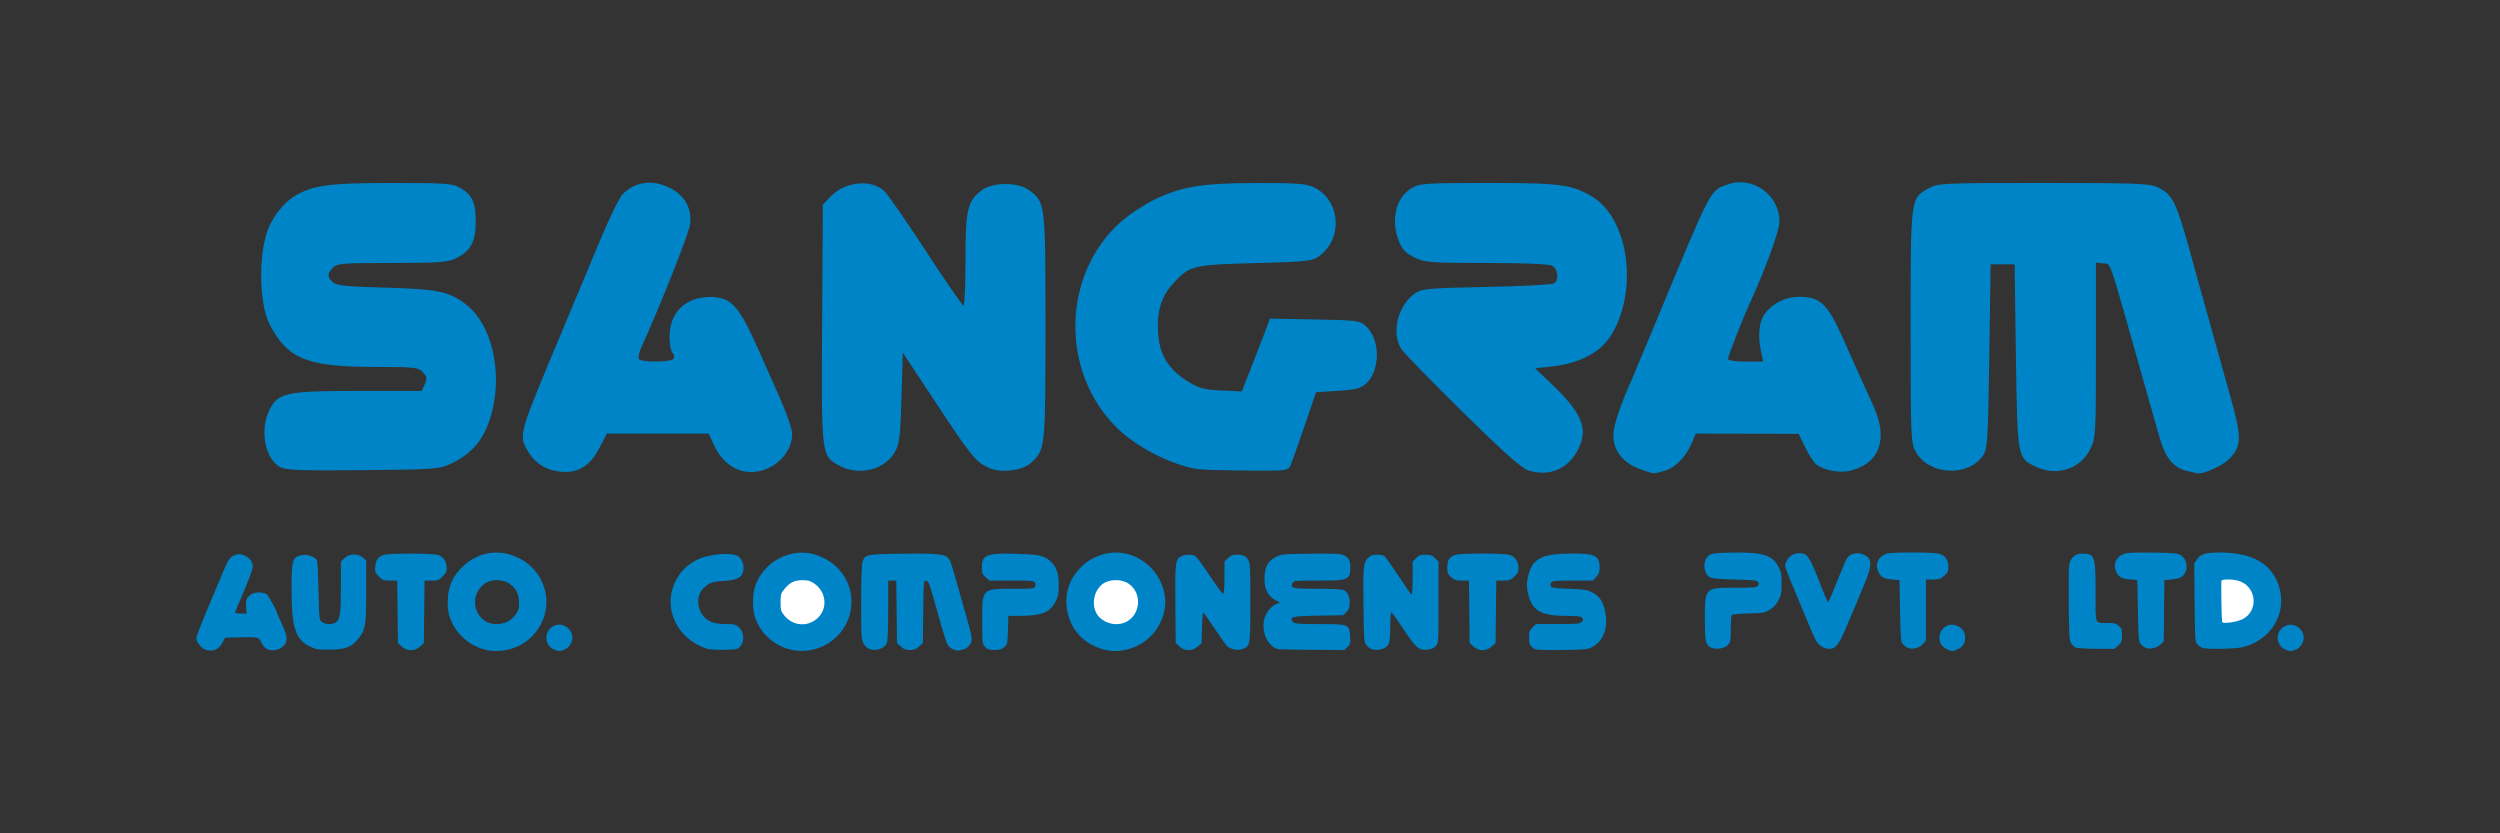 <?xml version="1.0" encoding="UTF-8" standalone="no"?>
<!-- Created with Inkscape (http://www.inkscape.org/) -->

<svg
   xmlns:dc="http://purl.org/dc/elements/1.1/"
   xmlns:cc="http://creativecommons.org/ns#"
   xmlns:rdf="http://www.w3.org/1999/02/22-rdf-syntax-ns#"
   xmlns:svg="http://www.w3.org/2000/svg"
   xmlns="http://www.w3.org/2000/svg"
   xmlns:sodipodi="http://sodipodi.sourceforge.net/DTD/sodipodi-0.dtd"
   xmlns:inkscape="http://www.inkscape.org/namespaces/inkscape"
   width="600mm"
   height="200mm"
   viewBox="0 0 2125.984 708.661"
   id="svg2"
   version="1.1"
   inkscape:version="0.91 r13725"
   sodipodi:docname="sagram.svg"
   inkscape:export-filename="/Users/westworld/Documents/sagram.png"
   inkscape:export-xdpi="126"
   inkscape:export-ydpi="126">
  <rect x="0" y="0" width="2125.984" height="708.661" fill="#333333" stroke="none"/>
  <defs
     id="defs4" />
  <sodipodi:namedview
     id="base"
     pagecolor="#ffffff"
     bordercolor="#666666"
     borderopacity="1.0"
     inkscape:pageopacity="0.0"
     inkscape:pageshadow="2"
     inkscape:zoom="0.35"
     inkscape:cx="874.00051"
     inkscape:cy="257.95506"
     inkscape:document-units="px"
     inkscape:current-layer="g4331"
     showgrid="false"
     inkscape:window-width="1394"
     inkscape:window-height="856"
     inkscape:window-x="46"
     inkscape:window-y="0"
     inkscape:window-maximized="1" />
  <g
     inkscape:label="Layer 1"
     inkscape:groupmode="layer"
     id="layer1"
     transform="translate(0,-343.701)">
    <g
       id="g4305"
       transform="translate(679.011,0)"
       style="fill:#005c94">
      <g
         id="g4331"
         transform="translate(-708.661,77.802)"
         inkscape:export-xdpi="126"
         inkscape:export-ydpi="126"
         style="fill:#0084c8">
        <path
           inkscape:connector-curvature="0"
           id="path4147"
           d="m 500.471,666.018 c -9.841,-2.243 -18.02,-8.74 -22.963,-18.242 -6.558,-12.603 -6.329,-13.362 30.249,-100.439 9.953,-23.693 24.448,-58.382 32.212,-77.087 7.764,-18.705 16.405,-36.366 19.202,-39.247 8.432,-8.686 20.796,-11.825 32.591,-8.275 17.45,5.252 26.684,17.802 24.817,33.728 -0.873,7.451 -25.237,68.923 -41.646,105.077 -1.846,4.067 -2.732,8.403 -1.97,9.636 1.886,3.051 27.677,2.857 29.581,-0.223 0.838,-1.356 0.388,-3.6 -1,-4.988 -1.388,-1.388 -2.523,-7.555 -2.523,-13.705 0,-20.578 13.474,-33.779 34.477,-33.779 18.416,0 24.599,7.066 43.106,49.269 3.281,7.482 10.633,24.065 16.338,36.851 5.705,12.786 10.373,26.355 10.373,30.154 0,14.1 -11.084,27.378 -26.198,31.387 -16.936,4.492 -32.412,-4.091 -40.761,-22.604 l -4.015,-8.903 -43.3,0 -43.3,0 -6.574,12.582 c -8.888,17.009 -20.914,22.852 -38.696,18.798 z m 828.609,-0.197 c -5.534,-1.797 -22.235,-16.683 -55.193,-49.194 -25.992,-25.639 -49.374,-49.565 -51.96,-53.168 -9.413,-13.115 -4.271,-36.688 10.388,-47.626 5.976,-4.459 9.99,-4.846 61.216,-5.905 30.152,-0.623 56.096,-1.959 57.655,-2.968 4.371,-2.829 3.382,-12.45 -1.551,-15.09 -2.654,-1.421 -24.746,-2.347 -55.966,-2.347 -47.328,0 -52.37,-0.382 -61.16,-4.638 -7.191,-3.481 -10.479,-6.885 -13.186,-13.649 -7.181,-17.947 -2.756,-37.1 10.428,-45.138 7.005,-4.271 11.332,-4.576 64.883,-4.584 62.506,-0.011 72.054,1.265 89.456,11.933 30.329,18.595 38.779,78.192 16.48,116.241 -9.221,15.735 -26.878,25.214 -52.041,27.938 l -13.426,1.454 14.264,13.604 c 25.362,24.188 30.955,37.55 22.784,54.43 -8.491,17.541 -24.823,24.635 -43.07,18.708 z m 97.382,-0.193 c -16.099,-5.322 -24.829,-15.817 -24.829,-29.848 0,-7.667 5.914,-25.382 15.902,-47.632 1.119,-2.494 10.296,-24.43 20.392,-48.746 47.95,-115.485 45.777,-111.323 60.937,-116.672 21.237,-7.493 44.081,8.915 44.065,31.65 0,7.597 -12.506,41.813 -25.677,70.285 -5.403,11.679 -18.127,44.214 -18.127,46.35 0,1.441 5.973,2.396 14.99,2.396 l 14.989,0 -1.867,-8.502 c -2.915,-13.276 -1.727,-25.591 3.092,-32.057 6.956,-9.333 18.105,-14.73 30.058,-14.549 17.672,0.267 23.649,6.207 37.205,36.97 3.572,8.106 9.52,21.369 13.218,29.474 3.699,8.105 9.252,20.349 12.341,27.207 12.525,27.809 4.494,48.694 -20.927,54.428 -8.936,2.015 -22.777,-0.866 -28.484,-5.93 -1.983,-1.759 -6.064,-8.25 -9.069,-14.424 l -5.465,-11.225 -43.761,-0.088 -43.76,-0.088 -3.201,7.662 c -5.01,11.991 -14.231,21.467 -23.353,24.001 -9.7,2.694 -8.375,2.741 -18.67,-0.662 z m 462.911,0.736 c -11.487,-2.712 -18.314,-11.088 -23.32,-28.611 -2.451,-8.578 -8.924,-31.41 -14.385,-50.738 -29.957,-106.03 -26.599,-96.284 -33.452,-97.076 l -6.21,-0.717 0,74.49 c 0,72.74 -0.12,74.727 -5.101,84.606 -8.353,16.564 -28.331,22.842 -46.003,14.456 -15.743,-7.471 -15.653,-6.972 -16.913,-93.896 l -1.134,-78.221 -10.203,0 -10.203,0 -1.134,78.221 c -1.023,70.585 -1.534,78.81 -5.234,84.26 -12.595,18.551 -45.612,17.023 -57.038,-2.639 -4.445,-7.649 -4.612,-11.498 -4.612,-106.561 0,-109.693 -0.047,-109.316 14.612,-117.555 8.476,-4.764 10.773,-4.877 98.605,-4.877 79.213,0 90.792,0.447 97.183,3.749 13.661,7.059 15.44,11.164 33.253,76.738 1.82,6.701 21.964,78.854 28.8,103.16 9.375,33.334 9.041,40.875 -2.29,51.696 -5.852,5.588 -21.621,12.474 -26.434,11.543 -0.624,-0.121 -4.579,-1.033 -8.79,-2.027 z M 267.733,663.046 c -12.847,-7.165 -17.39,-31.987 -8.9,-48.628 7.478,-14.658 14.155,-16.067 76.148,-16.067 l 53.283,0 2.578,-5.659 c 2.13,-4.676 1.864,-6.448 -1.534,-10.203 -3.798,-4.197 -6.983,-4.546 -41.737,-4.568 -56.829,-0.037 -73.681,-6.932 -88.648,-36.27 -9.706,-19.025 -9.53,-64.987 0.323,-84.652 5.804,-11.583 14.501,-21.151 23.493,-25.847 15.312,-7.995 28.691,-9.593 80.488,-9.612 46.541,-0.016 51.647,0.368 58.237,4.386 10.06,6.134 12.872,12.59 12.732,29.235 -0.138,16.533 -4.269,24.042 -16.717,30.39 -6.655,3.394 -14.494,3.965 -54.468,3.968 -42.355,0 -47.043,0.389 -50.447,4.15 -4.773,5.275 -4.728,7.888 0.215,12.279 3.172,2.817 12.157,3.734 44.778,4.569 45.081,1.154 55.15,3.397 69.923,15.575 19.994,16.481 29.061,54.535 21.01,88.183 -5.547,23.185 -15.797,36.601 -34.941,45.732 -10.141,4.837 -13.717,5.109 -75.264,5.714 -53.307,0.524 -65.656,0.056 -70.554,-2.675 z m 476.358,-0.837 c -16.092,-8.474 -15.973,-7.536 -15.302,-120.959 l 0.6,-101.313 6.609,-6.897 c 12.277,-12.811 34.543,-15.063 45.662,-4.618 2.941,2.762 18.909,25.792 35.487,51.178 16.577,25.385 30.905,46.165 31.841,46.177 0.935,0.012 1.702,-17.578 1.704,-39.089 0,-43.083 1.694,-50.083 14.333,-59.354 8.967,-6.578 30.378,-6.578 39.344,0 14.331,10.513 14.329,10.497 14.333,116.109 0,103.441 -0.145,104.86 -12.157,115.936 -7.795,7.188 -26.966,9.15 -37.283,3.815 -10.554,-5.458 -14.158,-9.985 -44.276,-55.612 l -27.58,-41.782 -1.139,38.382 c -0.984,33.174 -1.764,39.458 -5.745,46.317 -8.623,14.854 -30.152,20.284 -46.432,11.711 z m 303.848,2.594 c -23.144,-3.874 -51.774,-18.627 -68.83,-35.468 -47.83,-47.227 -46.37,-129.788 3.079,-174.221 6.859,-6.163 19.612,-14.729 28.341,-19.036 23.504,-11.597 41.104,-14.489 88.423,-14.531 34.426,-0.031 42.027,0.584 48.585,3.928 22.11,11.274 24.292,43.295 3.969,58.217 -5.844,4.291 -10.538,4.804 -54.414,5.952 -53.613,1.402 -55.946,1.992 -70.173,17.74 -10.118,11.199 -13.845,24.198 -12.347,43.057 1.411,17.763 9.105,29.892 25.324,39.92 9.295,5.747 13.893,6.983 28.43,7.644 l 17.341,0.788 7.03,-17.793 c 3.867,-9.786 9.25,-23.725 11.962,-30.976 l 4.932,-13.183 38.15,0.713 c 36.35,0.68 38.415,0.963 43.772,6.001 11.98,11.268 12.017,37.078 0.068,48.303 -4.545,4.269 -8.875,5.42 -24.143,6.414 l -18.605,1.211 -9.706,28.341 c -5.338,15.587 -10.673,30.636 -11.855,33.442 -2.107,5.003 -2.835,5.095 -37.906,4.793 -19.667,-0.17 -38.309,-0.736 -41.426,-1.258 z"
           style="fill:#0084c8"
           inkscape:export-xdpi="126"
           inkscape:export-ydpi="126" />
        <g
           id="g4159"
           transform="translate(1,0)"
           inkscape:export-xdpi="126"
           inkscape:export-ydpi="126">
          <g
             transform="translate(-1609.899,-68.857)"
             id="g4243"
             style="fill:#0084c8">
            <path
               inkscape:connector-curvature="0"
               style="fill:#0084c8"
               d="m 2310.347,887.065 c -14.069,-3.486 -25.857,-14.562 -29.987,-28.175 -1.971,-6.498 -1.915,-18.464 0.117,-24.91 6.673,-21.17 30.299,-33.985 51.022,-27.674 21.668,6.599 34.369,26.488 30.441,47.669 -4.395,23.701 -28.108,38.91 -51.593,33.091 z"
               id="path4241" />
            <path
               inkscape:connector-curvature="0"
               style="fill:#ffffff"
               d="m 2331.007,862.588 c 11.504,-7.296 11.567,-23.566 0.122,-31.517 -3.502,-2.433 -5.219,-2.93 -10.122,-2.93 -6.939,0 -10.95,1.979 -15.554,7.676 -2.841,3.515 -3.106,4.466 -3.106,11.157 0,6.65 0.275,7.654 3.025,11.052 6.546,8.088 17.11,9.968 25.635,4.561 z"
               id="path4239" />
            <path
               inkscape:connector-curvature="0"
               style="fill:#0084c8"
               d="m 2449.173,887.007 c -1.746,-0.755 -3.853,-2.421 -4.683,-3.703 -0.83,-1.282 -4.283,-12.23 -7.674,-24.33 -8.399,-29.969 -8.391,-29.945 -10.814,-30.313 -2.03,-0.309 -2.064,0.073 -2.357,26.334 l -0.297,26.647 -3.266,2.917 c -2.575,2.3 -4.211,2.917 -7.734,2.917 -3.523,0 -5.159,-0.617 -7.734,-2.917 l -3.266,-2.917 -0.297,-26.584 -0.297,-26.584 -3.453,0 -3.453,0 0,24.851 c 0,14.448 -0.431,26.086 -1.028,27.801 -1.903,5.459 -10.03,8.038 -15.972,5.069 -1.375,-0.687 -3.287,-2.818 -4.248,-4.735 -1.55,-3.091 -1.748,-6.94 -1.744,-33.986 0,-18.11 0.428,-32.027 1.048,-34.26 1.942,-6.993 2.855,-7.198 33.898,-7.579 30.729,-0.377 37.012,0.329 39.723,4.467 1.661,2.535 2.323,4.648 9.826,31.371 2.393,8.525 5.504,19.55 6.912,24.5 1.408,4.95 2.566,10.402 2.573,12.115 0.015,3.887 -3.083,7.952 -6.722,8.82 -1.521,0.363 -3.441,0.842 -4.266,1.065 -0.825,0.223 -2.929,-0.212 -4.675,-0.967 z"
               id="path4237" />
            <path
               inkscape:connector-curvature="0"
               style="fill:#0084c8"
               d="m 2576.847,887.031 c -14.424,-4.051 -25.137,-13.957 -29.265,-27.057 -4.854,-15.405 -1.674,-30.237 8.91,-41.552 5.664,-6.056 11.21,-9.49 19.479,-12.064 23.355,-7.269 48.596,8.934 53.017,34.033 1.374,7.801 -0.059,16.418 -4.096,24.631 -8.551,17.395 -29.807,27.133 -48.047,22.009 z"
               id="path4235" />
            <path
               inkscape:connector-curvature="0"
               style="fill:#ffffff"
               d="m 2595.129,864.122 c 13.179,-5.538 15.239,-24.444 3.569,-32.754 -6.319,-4.5 -16.827,-4.4 -22.738,0.217 -8.664,6.767 -9.692,21.506 -1.992,28.573 5.73,5.26 14.271,6.86 21.161,3.964 z"
               id="path4233" />
            <path
               inkscape:connector-curvature="0"
               style="fill:#0084c8"
               d="m 2240.345,886.548 c -5.383,-1.292 -13.904,-6.117 -18.351,-10.39 -14.647,-14.077 -17.337,-34.548 -6.718,-51.137 4.221,-6.595 9.563,-11.188 17.024,-14.64 9.894,-4.577 27.692,-6.041 33.787,-2.779 2.387,1.277 4.76,6.151 4.76,9.775 0,7.855 -4.394,10.798 -17.063,11.427 -9.297,0.462 -12.807,1.776 -17.267,6.469 -6.506,6.846 -5.396,19.047 2.325,25.543 4.007,3.372 8.863,4.645 17.739,4.652 6.475,0 7.557,0.294 10.312,2.756 5.662,5.059 4.68,15.883 -1.659,18.293 -2.873,1.093 -20.377,1.115 -24.89,0.032 z"
               id="path4231" />
            <path
               inkscape:connector-curvature="0"
               style="fill:#0084c8"
               d="m 2476.299,884.828 c -2.43,-2.622 -2.452,-2.825 -2.452,-22.277 0,-27.508 -0.421,-27.076 26.415,-27.076 15.754,0 17.61,-0.178 18.465,-1.776 0.603,-1.127 0.598,-2.406 -0.015,-3.5 -0.86,-1.538 -3.014,-1.724 -19.899,-1.724 l -18.934,0 -3.159,-2.822 c -2.864,-2.559 -3.159,-3.369 -3.159,-8.679 0,-10.561 4.191,-12.095 30.628,-11.217 18.203,0.605 22.173,1.475 27.313,5.988 5.38,4.723 7.345,10.239 7.345,20.616 0,7.291 -0.409,9.541 -2.493,13.724 -4.623,9.277 -12.008,12.358 -29.673,12.377 l -10.666,0.012 -0.334,12.089 c -0.326,11.825 -0.395,12.141 -3.139,14.5 -2.228,1.915 -3.936,2.411 -8.298,2.411 -4.654,0 -5.866,-0.404 -7.944,-2.646 z"
               id="path4229" />
            <path
               inkscape:connector-curvature="0"
               style="fill:#0084c8"
               d="m 2641.613,884.557 -3.266,-2.917 -0.289,-33.1 c -0.315,-36.135 -0.01,-38.471 5.384,-40.928 3.138,-1.43 8.918,-1.47 11.514,-0.08 1.088,0.582 6.714,8.24 12.502,17.017 5.788,8.777 10.943,15.699 11.456,15.382 0.513,-0.317 0.932,-6.659 0.932,-14.094 l 0,-13.518 2.923,-2.923 c 2.391,-2.391 3.768,-2.923 7.566,-2.923 5.676,0 8.032,1.173 10.001,4.98 1.257,2.43 1.51,8.404 1.51,35.566 0,35.942 -0.172,37.04 -6.209,39.541 -3.857,1.598 -10.49,0.544 -13.321,-2.115 -1.284,-1.206 -6.302,-8.209 -11.152,-15.562 -4.85,-7.353 -9.11,-13.378 -9.468,-13.39 -0.357,-0.011 -0.807,5.867 -1,13.062 l -0.35,13.083 -3.266,2.917 c -4.6,4.109 -10.868,4.109 -15.468,4e-4 z"
               id="path4227" />
            <path
               inkscape:connector-curvature="0"
               style="fill:#0084c8"
               d="m 2725.347,886.741 c -8.866,-2.22 -14.54,-14.993 -11.565,-26.03 1.368,-5.075 5.854,-10.493 10.168,-12.28 l 3.112,-1.289 -2.857,-1.459 c -7.348,-3.753 -10.357,-9.276 -10.357,-19.012 0,-9.383 2.79,-14.698 9.539,-18.173 4.739,-2.44 5.654,-2.536 27.287,-2.872 12.311,-0.191 24.418,-0.043 26.904,0.33 6.443,0.966 9.274,4.093 9.257,10.222 -0.034,11.908 -0.898,12.296 -27.402,12.296 -19.703,0 -20.558,0.082 -21.619,2.064 -2.387,4.461 -0.354,4.936 21.11,4.936 12.405,0 20.743,0.416 22.268,1.111 3.42,1.558 5.169,5.377 5.083,11.095 -0.06,3.927 -0.608,5.432 -2.771,7.596 l -2.696,2.699 -20.698,0.309 c -22.884,0.342 -26.127,1.182 -21.689,5.62 1.326,1.326 4.805,1.575 22.25,1.594 25.209,0.027 25.335,0.078 25.987,10.313 0.38,5.961 0.192,6.755 -2.151,9.098 l -2.567,2.567 -27.295,-0.116 c -15.013,-0.064 -28.195,-0.341 -29.296,-0.617 z"
               id="path4225" />
            <path
               inkscape:connector-curvature="0"
               style="fill:#0084c8"
               d="m 2804.155,886.464 c -1.205,-0.485 -3.005,-2.124 -4,-3.64 -1.621,-2.472 -1.841,-5.812 -2.125,-32.304 -0.367,-34.303 -0.09,-37.294 3.825,-41.209 2.361,-2.361 3.678,-2.837 7.843,-2.837 3.43,0 5.56,0.551 6.766,1.75 0.968,0.963 6.202,8.5 11.63,16.75 5.428,8.25 10.293,15.15 10.811,15.333 0.56,0.198 0.941,-5.405 0.941,-13.827 l 0,-14.16 2.923,-2.923 c 2.474,-2.475 3.714,-2.923 8.077,-2.923 4.363,0 5.602,0.449 8.077,2.923 l 2.923,2.923 0,34.521 c 0,34.506 0,34.522 -2.283,37.175 -1.649,1.917 -3.548,2.797 -6.834,3.167 -7.516,0.847 -9.759,-1.034 -20.56,-17.246 -5.3,-7.955 -10.016,-14.464 -10.48,-14.464 -0.464,0 -0.843,5.379 -0.843,11.953 0,7.137 -0.481,13.009 -1.195,14.575 -2.131,4.677 -9.615,6.832 -15.497,4.463 z"
               id="path4223" />
            <path
               inkscape:connector-curvature="0"
               style="fill:#0084c8"
               d="m 2891.613,884.557 -3.266,-2.917 -0.297,-26.584 -0.297,-26.584 -5.938,0 c -5.147,0 -6.372,-0.388 -9.203,-2.918 -2.935,-2.622 -3.266,-3.473 -3.266,-8.395 0,-6.425 1.884,-9.144 7.4,-10.676 4.786,-1.329 40.572,-1.286 45.402,0.056 4.642,1.289 7.689,5.77 7.694,11.315 0,3.158 -0.662,4.51 -3.567,7.25 -3.219,3.036 -4.15,3.368 -9.44,3.368 l -5.868,0 -0.311,26.584 -0.31,26.584 -3.266,2.917 c -4.6,4.108 -10.869,4.108 -15.468,-10e-5 z"
               id="path4221" />
            <path
               inkscape:connector-curvature="0"
               style="fill:#0084c8"
               d="m 2941.302,885.019 c -2.024,-2.024 -2.455,-3.441 -2.455,-8.077 0,-4.881 0.386,-6.008 2.923,-8.545 l 2.923,-2.923 18.506,0 c 15.49,0 18.762,-0.256 20.077,-1.571 1.886,-1.886 1.953,-2.647 0.371,-4.229 -0.793,-0.793 -5.115,-1.204 -12.75,-1.212 -22.721,-0.023 -30.02,-4.544 -33.242,-20.591 -0.883,-4.398 -0.859,-7.095 0.108,-11.799 3.373,-16.411 11.187,-20.58 38.584,-20.585 18.806,0 22.5,1.942 22.5,11.846 0,4.059 -0.512,5.478 -2.901,8.035 l -2.901,3.106 -16.976,0 c -14.269,0 -17.186,0.253 -18.291,1.584 -0.952,1.147 -1.026,2.043 -0.267,3.25 0.872,1.388 3.452,1.75 15.442,2.166 12.477,0.433 15.031,0.813 19.172,2.852 6.406,3.155 9.372,7.35 11.332,16.029 3.477,15.395 -2.598,28.673 -14.705,32.146 -1.865,0.535 -12.753,0.973 -24.194,0.973 -20.753,0 -20.808,-0.01 -23.257,-2.454 z"
               id="path4217" />
          </g>
          <path
             inkscape:connector-curvature="0"
             id="path4213"
             d="m 1684.951,818.302 c -4.836,-2.135 -7,-5.264 -7,-10.122 0,-7.36 7.069,-12.763 13.794,-10.543 5.367,1.771 8.039,5.277 8.039,10.547 0,5.124 -2.015,8.027 -7.051,10.159 -3.865,1.636 -3.986,1.635 -7.782,-0.04 z m -201.48,-1.825 c -4.441,-2.349 -4.989,-4.983 -5.005,-24.072 -0.022,-26.845 -0.162,-26.7 25.828,-26.7 15.124,0 18.117,-0.247 19.227,-1.584 0.953,-1.148 1.026,-2.042 0.266,-3.25 -0.899,-1.429 -3.75,-1.738 -19.991,-2.166 -15.775,-0.416 -19.387,-0.792 -21.604,-2.247 -5.532,-3.631 -5.525,-14.88 0.012,-18.512 2.148,-1.409 5.478,-1.806 17.491,-2.083 27.584,-0.637 36.209,1.881 41.378,12.083 2.292,4.524 2.651,6.466 2.651,14.36 0,8.134 -0.309,9.696 -2.836,14.339 -1.991,3.657 -4.193,6.008 -7.386,7.886 -4.214,2.478 -5.547,2.701 -18.05,3.027 -8.705,0.227 -13.761,0.76 -14.235,1.5 -0.404,0.631 -0.742,5.96 -0.75,11.842 -0.014,9.717 -0.226,10.94 -2.324,13.378 -2.748,3.195 -10.573,4.368 -14.671,2.2 z m 94.027,-1.022 c -4.099,-2.838 -4.368,-3.347 -13.899,-26.25 -19.177,-46.083 -17.491,-41.311 -15.992,-45.25 1.769,-4.647 5.704,-7.476 10.578,-7.604 7.701,-0.202 8.911,1.65 20.327,31.095 2.397,6.183 4.66,10.908 5.03,10.5 0.37,-0.407 3.696,-8.391 7.392,-17.741 3.696,-9.35 7.384,-18.05 8.196,-19.334 2.373,-3.748 7.604,-5.462 12.342,-4.042 9.338,2.798 9.98,8.06 3.039,24.899 -2.829,6.862 -5.555,13.376 -6.058,14.476 -0.503,1.1 -4.101,9.65 -7.993,19 -7.806,18.748 -10.536,22.5 -16.376,22.5 -1.835,0 -4.798,-1.012 -6.585,-2.25 z m 73.453,1.356 c -1.1,-0.478 -2.9,-1.869 -4,-3.091 -1.863,-2.068 -2.034,-4.018 -2.5,-28.368 l -0.5,-26.147 -6,-0.524 c -7.452,-0.651 -9.771,-1.919 -11.963,-6.538 -3.039,-6.405 -0.262,-12.704 6.778,-15.371 3.633,-1.377 39.951,-1.398 44.889,-0.027 5.196,1.443 7.795,5.108 7.795,10.991 0,4.199 -0.418,5.128 -3.535,7.865 -3.109,2.73 -4.254,3.104 -9.5,3.104 l -5.965,0 0,25.984 0,25.984 -2.75,3.078 c -2.948,3.299 -8.91,4.73 -12.75,3.06 z"
             style="fill:#0084c8" />
          <g
             transform="translate(-66,0)"
             id="g4273"
             style="fill:#0084c8">
            <path
               inkscape:connector-curvature="0"
               style="fill:#0084c8"
               d="m 2038.04,818.225 c -9.211,-4.007 -8.375,-17.389 1.286,-20.578 6.733,-2.222 14.388,3.384 14.388,10.537 0,4.15 -2.844,8.537 -6.534,10.079 -4.138,1.729 -5.088,1.725 -9.14,-0.038 z"
               id="path4265" />
            <path
               inkscape:connector-curvature="0"
               style="fill:#0084c8"
               d="m 1860.023,816.675 c -1.205,-0.485 -3.005,-2.124 -4,-3.64 -1.621,-2.472 -1.841,-5.812 -2.125,-32.304 -0.174,-16.251 -0.023,-31.532 0.336,-33.959 0.953,-6.449 4.91,-10.087 10.97,-10.087 10.899,0 11.511,1.747 11.511,32.843 0,28.506 -0.9,26.157 10.026,26.157 5.813,0 7.292,0.369 9.668,2.413 2.461,2.116 2.806,3.111 2.806,8.082 0,5.139 -0.305,5.941 -3.266,8.587 l -3.266,2.918 -15.234,-0.063 c -8.379,-0.035 -16.221,-0.461 -17.426,-0.946 z"
               id="path4263" />
            <path
               inkscape:connector-curvature="0"
               style="fill:#0084c8"
               d="m 1919.214,816.79 c -1.1,-0.478 -2.9,-1.869 -4,-3.091 -1.863,-2.068 -2.034,-4.018 -2.5,-28.368 l -0.5,-26.147 -6,-0.524 c -7.452,-0.651 -9.771,-1.919 -11.963,-6.538 -3.482,-7.338 0.98,-14.643 9.749,-15.958 2.352,-0.353 12.834,-0.492 23.293,-0.311 16.377,0.285 19.402,0.584 21.802,2.159 4.101,2.691 5.941,7.764 4.608,12.711 -1.385,5.143 -4.801,7.329 -12.442,7.961 l -6.048,0.5 -0.266,26.078 -0.266,26.078 -2.872,2.752 c -3.078,2.949 -9.067,4.232 -12.595,2.697 z"
               id="path4261" />
            <path
               inkscape:connector-curvature="0"
               style="fill:#0084c8"
               d="m 1967.214,816.739 c -1.1,-0.45 -2.9,-1.818 -4,-3.04 -1.902,-2.113 -2.014,-3.847 -2.288,-35.414 l -0.288,-33.193 2.322,-3.454 c 3.002,-4.464 7.146,-5.827 17.931,-5.897 25.596,-0.166 41.738,7.223 49.238,22.539 11.866,24.234 -0.991,50.849 -27.957,57.873 -6.359,1.656 -31.321,2.075 -34.959,0.586 z"
               id="path4259" />
            <path
               inkscape:connector-curvature="0"
               style="fill:#ffffff"
               d="m 2001.402,792.594 c 14.492,-7.015 12.29,-28.489 -3.367,-32.837 -5.411,-1.502 -14.309,-1.392 -14.365,0.178 -0.276,7.794 0.273,34.311 0.726,35.044 0.937,1.516 12.215,-0.065 17.006,-2.385 z"
               id="path4215" />
          </g>
          <g
             id="g4269"
             style="fill:#0084c8">
            <path
               style="fill:#0084c8"
               d="m 203.858,818.528 c -3.699,-1.041 -8.286,-6.488 -8.286,-9.841 0,-1.257 4.004,-11.79 8.897,-23.406 4.893,-11.616 10.989,-26.131 13.546,-32.256 4.863,-11.65 6.196,-13.515 10.953,-15.324 6.014,-2.286 14.604,3.345 14.604,9.575 0,3.112 -3.015,11.222 -10.895,29.308 -2.258,5.182 -4.105,9.795 -4.105,10.25 0,0.455 2.207,0.828 4.905,0.828 l 4.905,0 -0.444,-5.75 c -0.473,-6.122 0.738,-8.63 5.359,-11.103 3.073,-1.645 9.449,-1.413 12.093,0.439 1.72,1.205 9.181,14.937 9.181,16.898 0,0.186 1.577,3.704 3.503,7.819 4.293,9.166 5.091,12.848 3.578,16.501 -2.541,6.134 -12.866,8.626 -17.541,4.234 -1.308,-1.229 -2.922,-3.546 -3.586,-5.149 -1.55,-3.743 -2.925,-4.025 -17.936,-3.678 l -12.482,0.289 -2.346,4.257 c -3.248,5.894 -7.706,7.852 -13.903,6.109 z m 238.214,0.032 c -13.882,-3.126 -25.462,-13.237 -30.532,-26.658 -1.621,-4.291 -2.16,-7.886 -2.134,-14.241 0.054,-13.098 4.343,-22.577 14.114,-31.192 11.199,-9.874 25.456,-13.091 39.197,-8.844 31.765,9.817 41.002,48.045 17.071,70.651 -9.657,9.122 -24.681,13.218 -37.715,10.283 z m 18.073,-23.933 c 2.391,-1.157 5.438,-3.816 7.066,-6.165 2.386,-3.442 2.861,-5.142 2.856,-10.215 -0.01,-7.312 -2.69,-12.363 -8.668,-16.32 -4.709,-3.116 -13.42,-3.579 -18.427,-0.979 -13.683,7.105 -13.907,26.608 -0.389,33.857 4.626,2.481 12.227,2.403 17.563,-0.18 z m -162.573,23.161 c -17.172,-5.661 -20.953,-14.756 -20.983,-50.475 -0.019,-22.75 0.671,-26.277 5.578,-28.512 5.378,-2.45 14.063,-0.395 16.091,3.808 0.412,0.854 0.989,12.506 1.281,25.893 0.526,24.076 0.558,24.361 2.893,26.25 2.859,2.313 8.845,2.505 11.878,0.38 3.514,-2.462 4.25,-7.697 4.256,-30.297 l 0.01,-21.327 2.923,-2.923 c 3.941,-3.941 11.498,-4.185 15.771,-0.509 l 2.806,2.414 0,26.336 c 0,29.56 -0.64,33.135 -7.337,40.958 -5.516,6.444 -9.997,8.167 -22.163,8.522 -5.775,0.168 -11.625,-0.065 -13,-0.518 z m 72.766,-2.042 -3.266,-2.917 -0.297,-26.584 -0.297,-26.584 -6.053,0 c -5.593,0 -6.322,-0.268 -9.578,-3.525 -3.29,-3.29 -3.493,-3.857 -3.046,-8.51 0.561,-5.84 2.658,-8.561 7.671,-9.954 4.786,-1.329 40.572,-1.286 45.402,0.056 4.596,1.276 7.689,5.758 7.694,11.15 0,2.924 -0.75,4.471 -3.53,7.25 -3.247,3.247 -4.012,3.533 -9.44,3.533 l -5.906,0 -0.311,26.584 -0.31,26.584 -3.266,2.917 c -4.6,4.108 -10.869,4.108 -15.468,-1e-4 z"
               id="path4211"
               inkscape:connector-curvature="0" />
            <path
               id="path4267"
               d="m 499.742,818.169 c -9.211,-4.007 -8.375,-17.389 1.286,-20.578 6.733,-2.222 14.388,3.384 14.388,10.537 0,4.15 -2.844,8.537 -6.534,10.079 -4.138,1.729 -5.088,1.725 -9.14,-0.038 z"
               style="fill:#0084c8"
               inkscape:connector-curvature="0" />
          </g>
        </g>
      </g>
    </g>
  </g>
</svg>
